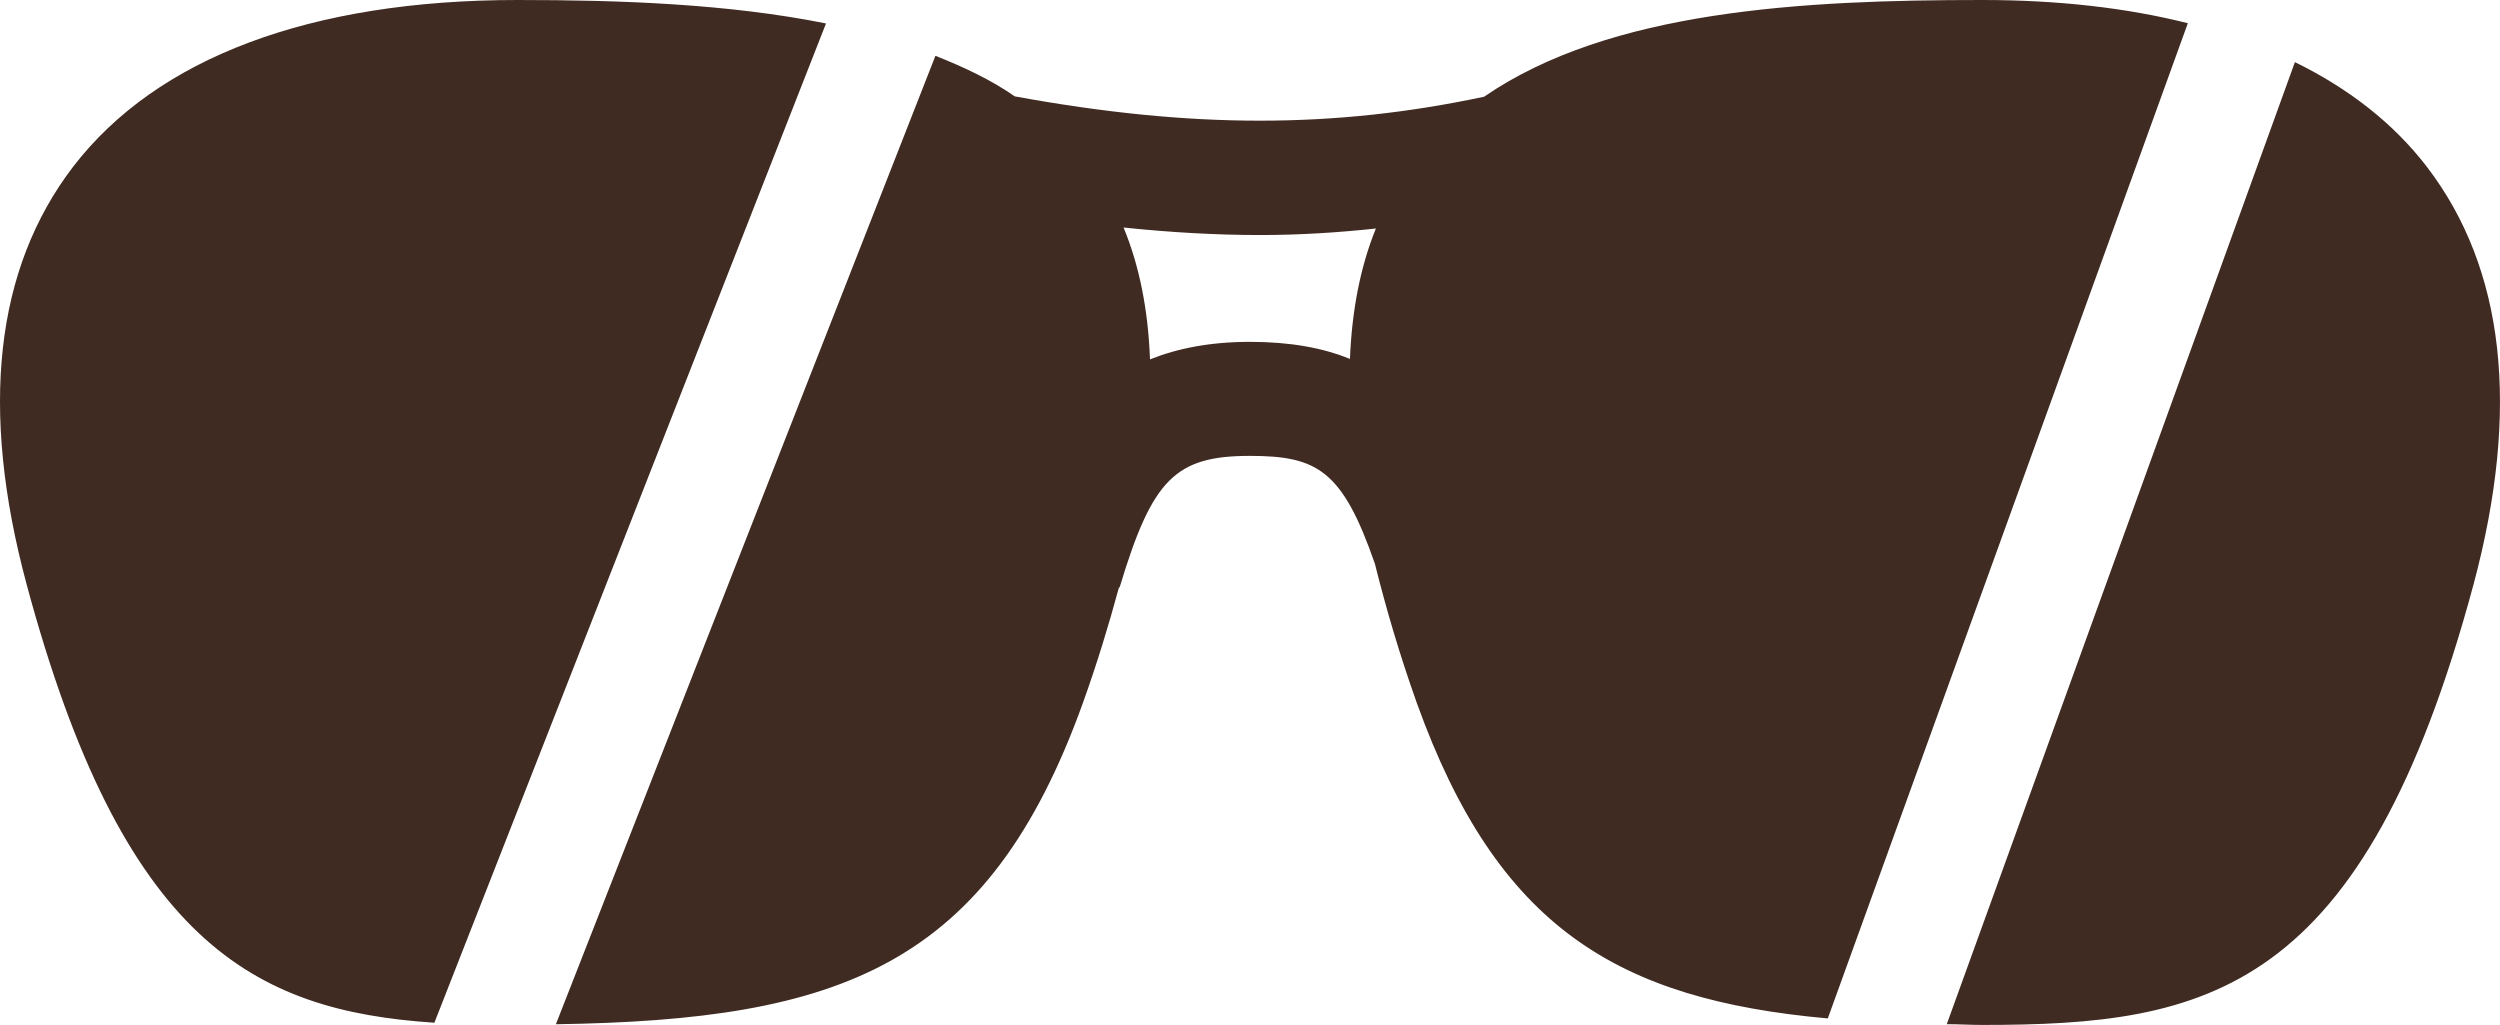 <svg version="1.1" id="图层_1" x="0px" y="0px" width="145.787px" height="59.768px" viewBox="0 0 145.787 59.768" enable-background="new 0 0 145.787 59.768" xml:space="preserve" xmlns="http://www.w3.org/2000/svg" xmlns:xlink="http://www.w3.org/1999/xlink" xmlns:xml="http://www.w3.org/XML/1998/namespace">
  <path fill="#402B22" d="M127.583,1.354C124.03,0.458,120.021,0,115.584,0C105.17,0,93.89,0.586,86.544,5.641
	C77.754,7.506,69.49,7.506,59.177,5.62c-1.395-0.972-2.976-1.711-4.628-2.365L32.416,59.729c16.582-0.246,25.202-3.36,30.734-18.739
	c0.844-2.354,1.502-4.529,2.079-6.654c0.02-0.055,0.06-0.094,0.08-0.142c1.886-6.249,3.233-7.609,7.577-7.609
	c3.938,0,5.399,0.839,7.292,6.295c0.639,2.557,1.416,5.229,2.441,8.108c4.725,13.144,11.736,17.298,23.968,18.402L127.583,1.354
	L127.583,1.354z M78.722,20.932c-1.586-0.651-3.5-0.997-5.83-0.997c-2.331,0-4.237,0.383-5.83,1.023
	c-0.107-2.87-0.611-5.435-1.541-7.69c2.75,0.286,5.392,0.438,7.975,0.438c2.278,0,4.508-0.142,6.739-0.38
	C79.327,15.562,78.835,18.103,78.722,20.932z M48.168,1.368C42.497,0.227,36.208,0,30.186,0C18.106,0,9.141,3.367,4.259,9.729
	c-4.548,5.95-5.458,14.118-2.709,24.339C7.155,54.912,14.778,58.943,25.331,59.64L48.168,1.368z M141.524,9.729
	c-1.934-2.522-4.537-4.56-7.697-6.106l-20.301,56.101c0.697,0,1.336,0.045,2.078,0.045c13.139,0,22.207-1.799,28.643-25.699
	C146.981,23.848,146.071,15.666,141.524,9.729z" class="color c1"/>
</svg>